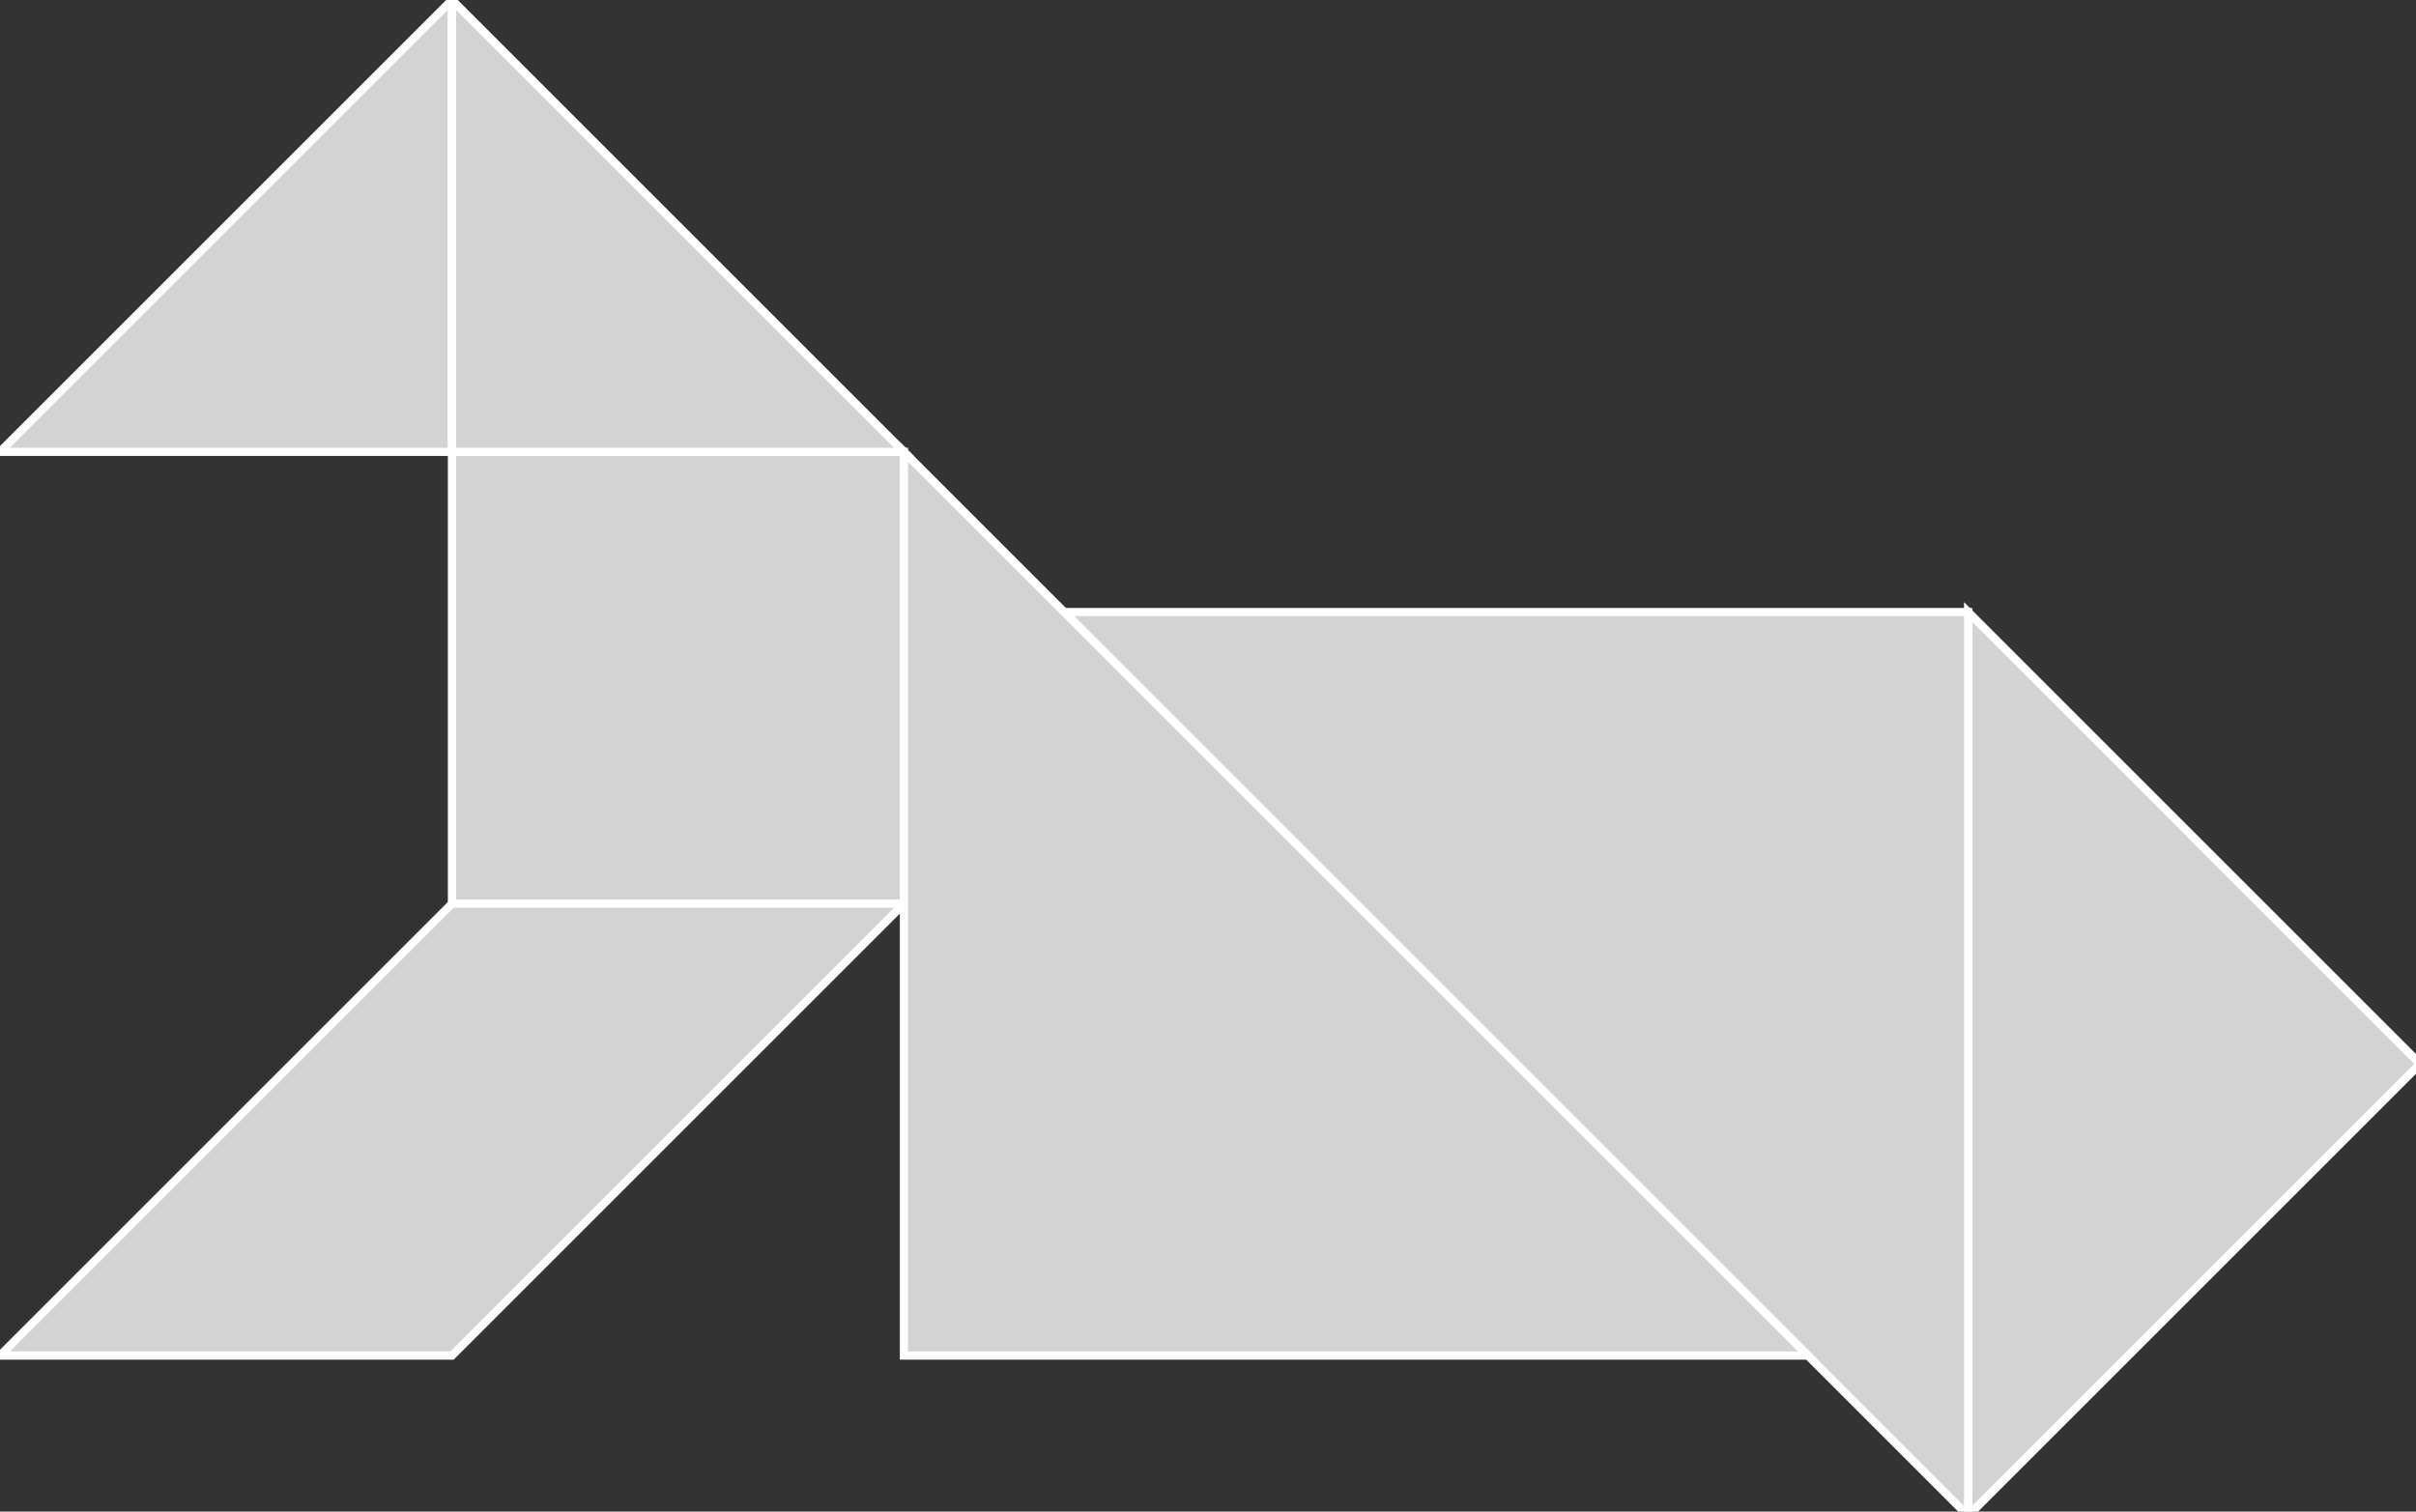<?xml version="1.0" encoding="utf-8" ?>
<svg baseProfile="full" height="184" version="1.1" width="294" xmlns="http://www.w3.org/2000/svg" xmlns:ev="http://www.w3.org/2001/xml-events" xmlns:xlink="http://www.w3.org/1999/xlink"><rect width="100%" height="100%" fill="#333333" stroke="none"/><defs /><polygon fill="lightgray"  id="1" points="55.0,55.0 55.0,110.0 110.0,110.0 110.0,55.0" stroke = "white" strokewidth = "1" /><polygon fill="lightgray"  id="2" points="55.0,110.0 0.0,165.0 55.0,165.0 110.0,110.0" stroke = "white" strokewidth = "1" /><polygon fill="lightgray"  id="3" points="55.0,55.0 0.0,55.0 55.0,0.0" stroke = "white" strokewidth = "1" /><polygon fill="lightgray"  id="4" points="110.0,55.0 55.0,55.0 55.0,0.0" stroke = "white" strokewidth = "1" /><polygon fill="lightgray"  id="5" points="239.5,184.5 294.5,129.5 239.5,74.5" stroke = "white" strokewidth = "1" /><polygon fill="lightgray"  id="6" points="239.5,184.5 239.5,74.5 129.5,74.5" stroke = "white" strokewidth = "1" /><polygon fill="lightgray"  id="7" points="110.0,165.0 220.0,165.0 110.0,55.0" stroke = "white" strokewidth = "1" /></svg>